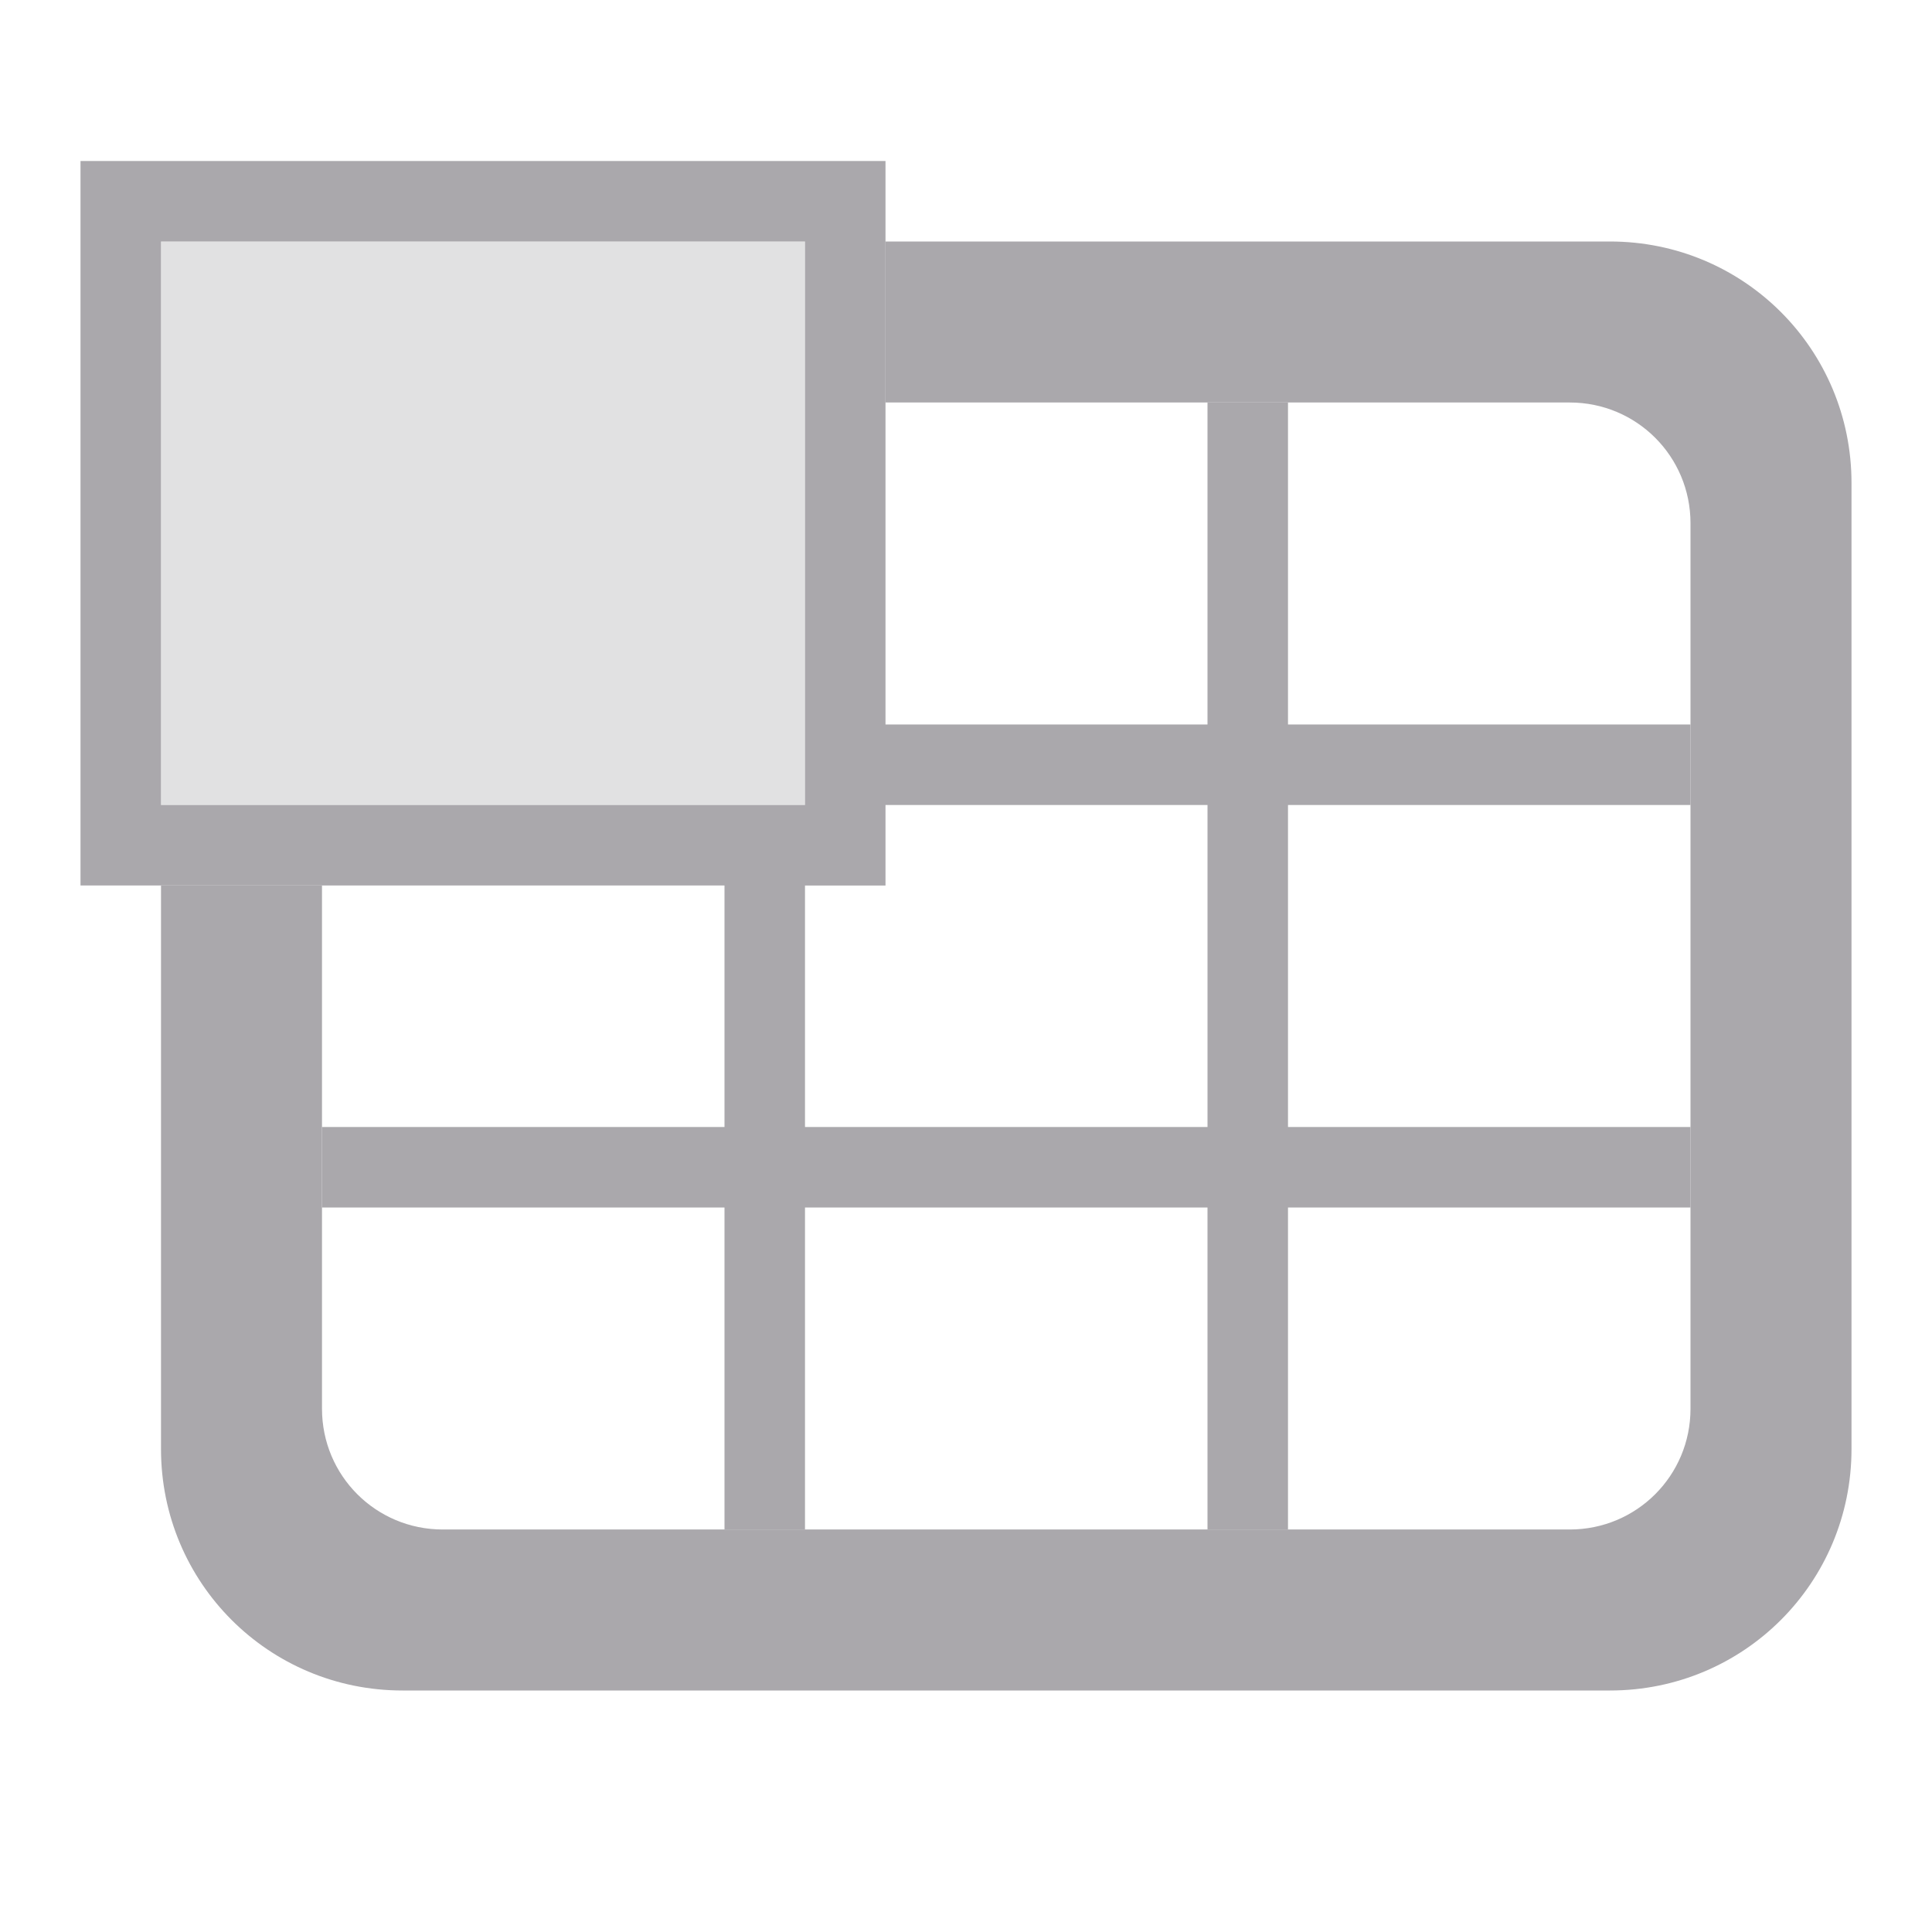 <svg viewBox="0 0 24 24" xmlns="http://www.w3.org/2000/svg"><g fill="#aaa8ac"><path d="m1 2v9h1 2 5v3h-5v1h5v4h1v-4h5v4h1v-4h5v-1h-5v-4h5v-1h-5v-4h-1v4h-4v-4-2-1zm1 1h8v7h-8zm9 7h4v4h-5v-3h1z" fill="#aaa8ac"/><path d="m2 3v7h8v-7z" opacity=".35"/><path d="m11 3v2h8.5c.831 0 1.5.669 1.5 1.5v11c0 .831-.669 1.5-1.5 1.5h-14c-.831 0-1.5-.669-1.5-1.5v-6.5h-2v7c0 1.662 1.338 3 3 3h15c1.662 0 3-1.338 3-3v-12c0-1.662-1.338-3-3-3z"/></g></svg>